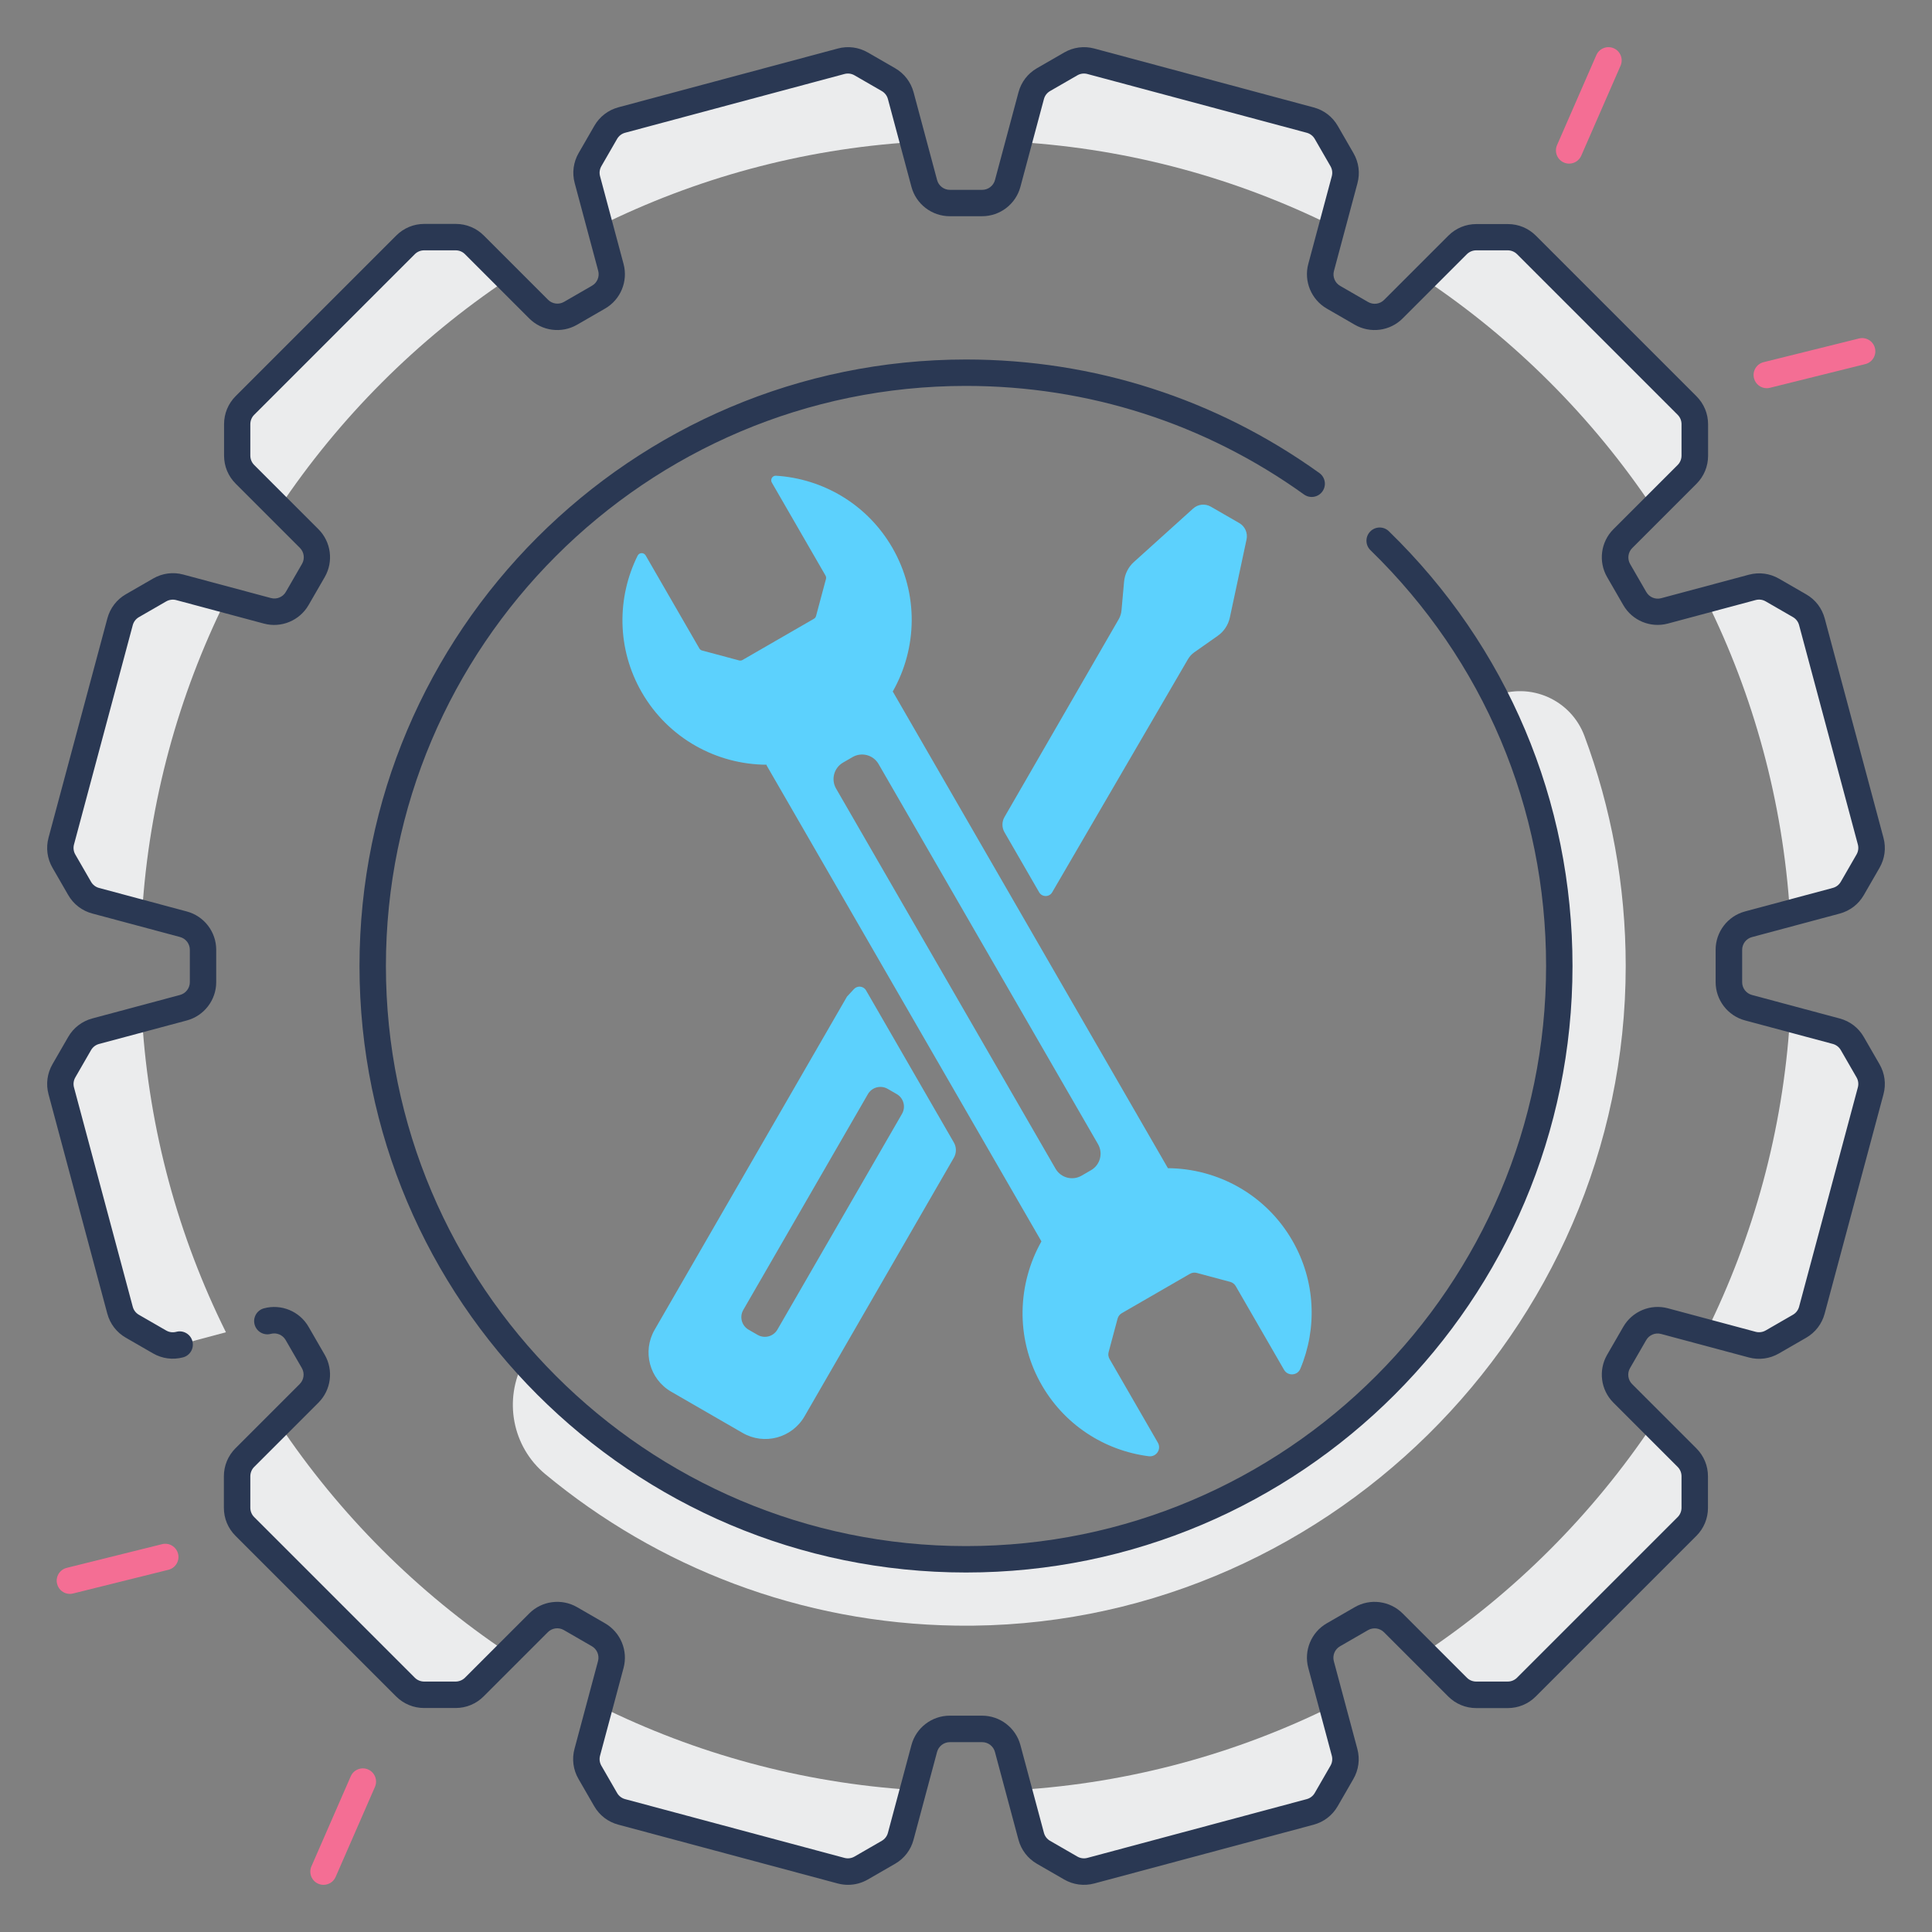 <svg width="512" height="512" viewBox="0 0 512 512" fill="none" xmlns="http://www.w3.org/2000/svg">
<rect x="0" y="0" width="512" height="512" fill="#808080" stroke="none"/>
<path d="M396.06 184.48C407.5 206.83 413.74 232.28 413.2 259.23C411.5 344.08 341.85 412.7 256.99 413.23C210.03 413.52 167.82 393.21 138.82 360.83C133.38 370.87 135.73 383.4 144.53 390.68C174.18 415.25 212.07 430.22 253.44 430.81C350.18 432.2 430.83 352.75 430.83 256C430.83 234.55 426.96 214.01 419.89 195.03C416.32 185.44 405.55 180.66 396.06 184.48Z" fill="#EBECED"/>
<path d="M226.31 262.11L224.46 264.11L173.48 352.41C170.16 358.16 172.13 365.5 177.88 368.82L196.8 379.74C202.55 383.06 209.89 381.09 213.21 375.34L252.79 306.79C253.5 305.55 253.5 304.03 252.79 302.79L229.51 262.46C228.84 261.3 227.23 261.12 226.31 262.11ZM206.02 352.36C204.96 354.19 202.62 354.82 200.78 353.76L198.38 352.38C196.55 351.32 195.92 348.98 196.98 347.14L230 289.96C231.06 288.13 233.4 287.5 235.24 288.56L237.64 289.94C239.47 291 240.1 293.34 239.04 295.18L206.02 352.36Z" fill="#5CD1FD"/>
<path d="M353.07 59.86L356.35 47.62C356.83 45.83 356.58 43.91 355.65 42.3L351.48 35.07C350.55 33.46 349.02 32.29 347.23 31.81L289.1 16.24C287.31 15.76 285.39 16.01 283.78 16.94L276.55 21.11C274.94 22.04 273.77 23.57 273.29 25.36L270 37.65C299.68 39.52 327.76 47.31 353.07 59.86Z" fill="#EBECED"/>
<path d="M21.11 235.45C22.04 237.06 23.57 238.23 25.36 238.71L37.65 242C39.52 212.31 47.32 184.24 59.86 158.93L47.62 155.65C45.83 155.17 43.91 155.42 42.3 156.35L35.07 160.52C33.46 161.45 32.29 162.98 31.81 164.77L16.24 222.9C15.76 224.69 16.01 226.61 16.94 228.22L21.11 235.45Z" fill="#EBECED"/>
<path d="M158.93 59.86C184.24 47.31 212.31 39.52 242 37.65L238.71 25.37C238.23 23.58 237.06 22.05 235.45 21.12L228.22 16.95C226.61 16.02 224.7 15.77 222.9 16.25L164.78 31.82C162.99 32.3 161.46 33.47 160.53 35.08L156.36 42.31C155.43 43.92 155.18 45.83 155.66 47.63L158.93 59.86Z" fill="#EBECED"/>
<path d="M474.35 242L486.63 238.71C488.42 238.23 489.95 237.06 490.88 235.45L495.05 228.22C495.98 226.61 496.23 224.7 495.75 222.9L480.18 164.78C479.7 162.99 478.53 161.46 476.92 160.53L469.69 156.36C468.08 155.43 466.17 155.18 464.37 155.66L452.13 158.94C464.69 184.24 472.48 212.32 474.35 242Z" fill="#EBECED"/>
<path d="M438.12 134.69L447.09 125.72C448.4 124.41 449.14 122.62 449.14 120.77V112.42C449.14 110.56 448.4 108.78 447.09 107.47L404.54 64.92C403.23 63.61 401.44 62.87 399.59 62.87H391.24C389.38 62.87 387.6 63.61 386.29 64.92L377.32 73.89C401.37 89.94 422.06 110.63 438.12 134.69Z" fill="#EBECED"/>
<path d="M73.88 134.69C89.94 110.64 110.63 89.94 134.68 73.89L125.71 64.92C124.4 63.61 122.61 62.87 120.76 62.87H112.41C110.55 62.87 108.77 63.61 107.46 64.92L64.91 107.47C63.6 108.78 62.86 110.57 62.86 112.42V120.77C62.86 122.63 63.6 124.41 64.91 125.72L73.88 134.69Z" fill="#EBECED"/>
<path d="M438.12 377.31C422.06 401.36 401.37 422.06 377.32 438.11L386.29 447.08C387.6 448.39 389.39 449.13 391.24 449.13H399.59C401.45 449.13 403.23 448.39 404.54 447.08L447.09 404.53C448.4 403.22 449.14 401.43 449.14 399.58V391.23C449.14 389.37 448.4 387.59 447.09 386.28L438.12 377.31Z" fill="#EBECED"/>
<path d="M495.06 283.78L490.89 276.55C489.96 274.94 488.43 273.77 486.64 273.29L474.35 270C472.48 299.69 464.68 327.76 452.14 353.07L464.38 356.35C466.17 356.83 468.09 356.58 469.7 355.65L476.93 351.48C478.54 350.55 479.71 349.02 480.19 347.23L495.76 289.11C496.24 287.3 495.99 285.39 495.06 283.78Z" fill="#EBECED"/>
<path d="M353.07 452.14C327.76 464.69 299.69 472.48 270 474.35L273.29 486.63C273.77 488.42 274.94 489.95 276.55 490.88L283.78 495.05C285.39 495.98 287.3 496.23 289.1 495.75L347.22 480.18C349.01 479.7 350.54 478.53 351.47 476.92L355.64 469.69C356.57 468.08 356.82 466.17 356.34 464.37L353.07 452.14Z" fill="#EBECED"/>
<path d="M73.88 377.31L64.91 386.28C63.6 387.59 62.86 389.38 62.86 391.23V399.58C62.86 401.44 63.6 403.22 64.91 404.53L107.46 447.08C108.77 448.39 110.56 449.13 112.41 449.13H120.76C122.62 449.13 124.4 448.39 125.71 447.08L134.68 438.11C110.63 422.06 89.94 401.37 73.88 377.31Z" fill="#EBECED"/>
<path d="M37.65 270L25.37 273.29C23.58 273.77 22.05 274.94 21.12 276.55L16.95 283.78C16.02 285.39 15.77 287.3 16.25 289.1L31.82 347.22C32.3 349.01 33.47 350.54 35.08 351.47L42.31 355.64C43.92 356.57 45.83 356.82 47.63 356.34L59.87 353.06C47.31 327.76 39.52 299.68 37.65 270Z" fill="#EBECED"/>
<path d="M158.93 452.14L155.65 464.38C155.17 466.17 155.42 468.09 156.35 469.7L160.52 476.93C161.45 478.54 162.98 479.71 164.77 480.19L222.89 495.76C224.68 496.24 226.6 495.99 228.21 495.06L235.44 490.89C237.05 489.96 238.22 488.43 238.7 486.64L241.99 474.36C212.32 472.48 184.24 464.69 158.93 452.14Z" fill="#EBECED"/>
<path d="M493.92 274.8C492.52 272.37 490.25 270.63 487.54 269.91L464.29 263.68C462.76 263.27 461.69 261.88 461.69 260.3V251.72C461.69 250.14 462.76 248.74 464.29 248.34L487.54 242.11C490.25 241.38 492.52 239.65 493.92 237.22L498.09 229.99C499.49 227.56 499.87 224.73 499.14 222.02L483.57 163.9C482.84 161.19 481.11 158.92 478.68 157.52L471.45 153.35C469.02 151.95 466.19 151.58 463.48 152.3L440.23 158.53C438.69 158.94 437.08 158.27 436.29 156.9L432 149.47C431.21 148.1 431.44 146.36 432.56 145.24L449.58 128.22C451.56 126.24 452.66 123.6 452.66 120.79V112.44C452.66 109.63 451.57 107 449.58 105.01L407.03 62.46C405.05 60.48 402.41 59.38 399.6 59.38H391.25C388.44 59.38 385.81 60.47 383.82 62.46L366.8 79.48C365.68 80.6 363.94 80.83 362.57 80.04L355.14 75.75C353.77 74.96 353.1 73.34 353.51 71.81L359.74 48.56C360.47 45.85 360.09 43.02 358.69 40.59L354.52 33.36C353.12 30.93 350.85 29.19 348.14 28.47L290 12.86C287.29 12.13 284.46 12.51 282.03 13.91L274.8 18.08C272.37 19.48 270.63 21.75 269.91 24.46L263.68 47.71C263.27 49.24 261.88 50.31 260.3 50.31H251.72C250.14 50.31 248.74 49.24 248.34 47.71L242.11 24.46C241.38 21.75 239.64 19.48 237.22 18.08L229.99 13.91C227.56 12.51 224.73 12.13 222.02 12.86L163.9 28.43C161.19 29.16 158.93 30.89 157.52 33.32L153.35 40.55C151.95 42.98 151.57 45.81 152.3 48.52L158.53 71.77C158.94 73.3 158.27 74.92 156.9 75.71L149.47 80C148.1 80.79 146.36 80.56 145.24 79.44L128.22 62.42C126.24 60.44 123.6 59.34 120.79 59.34H112.44C109.63 59.34 107 60.43 105.01 62.42L62.46 104.97C60.48 106.95 59.38 109.59 59.38 112.4V120.75C59.38 123.56 60.47 126.19 62.46 128.18L79.48 145.2C80.6 146.32 80.83 148.06 80.04 149.43L75.75 156.86C74.96 158.23 73.34 158.9 71.81 158.49L48.56 152.26C45.85 151.53 43.02 151.91 40.59 153.31L33.36 157.48C30.93 158.88 29.19 161.15 28.46 163.86L12.86 222C12.13 224.71 12.51 227.54 13.91 229.97L18.08 237.2C19.48 239.63 21.75 241.37 24.46 242.09L47.71 248.32C49.24 248.73 50.31 250.12 50.31 251.7V260.28C50.31 261.86 49.24 263.26 47.71 263.67L24.46 269.9C21.75 270.63 19.48 272.36 18.08 274.79L13.91 282.02C12.51 284.45 12.13 287.28 12.86 289.99L28.43 348.11C29.16 350.82 30.89 353.09 33.32 354.49L40.55 358.66C42.98 360.06 45.81 360.43 48.52 359.71C50.39 359.21 51.49 357.29 50.99 355.42C50.49 353.55 48.57 352.44 46.7 352.95C45.8 353.19 44.85 353.07 44.04 352.6L36.81 348.43C36 347.96 35.42 347.21 35.18 346.3L19.61 288.18C19.37 287.28 19.49 286.33 19.96 285.52L24.13 278.29C24.6 277.48 25.35 276.9 26.26 276.66L49.51 270.43C54.09 269.2 57.3 265.03 57.3 260.28V251.7C57.3 246.95 54.1 242.78 49.51 241.55L26.26 235.32C25.36 235.08 24.6 234.5 24.13 233.69L19.96 226.46C19.49 225.65 19.37 224.7 19.61 223.8L35.18 165.68C35.42 164.78 36 164.02 36.81 163.55L44.04 159.38C44.84 158.92 45.81 158.79 46.7 159.03L69.95 165.26C74.53 166.49 79.39 164.47 81.77 160.36L86.06 152.93C88.43 148.82 87.75 143.61 84.39 140.25L67.37 123.23C66.71 122.57 66.34 121.69 66.34 120.75V112.4C66.34 111.48 66.71 110.57 67.37 109.92L109.92 67.37C110.58 66.71 111.46 66.34 112.4 66.34H120.75C121.69 66.34 122.57 66.7 123.23 67.37L140.25 84.39C143.61 87.75 148.82 88.43 152.93 86.06L160.36 81.77C164.47 79.4 166.48 74.54 165.25 69.95L159.02 46.7C158.78 45.8 158.9 44.85 159.37 44.04L163.54 36.81C164.01 36 164.77 35.42 165.67 35.18L223.79 19.61C224.69 19.37 225.64 19.49 226.45 19.96L233.68 24.13C234.49 24.6 235.07 25.35 235.31 26.26L241.54 49.51C242.77 54.09 246.94 57.3 251.69 57.3H260.27C265.02 57.3 269.19 54.1 270.42 49.51L276.65 26.26C276.89 25.35 277.47 24.6 278.28 24.13L285.51 19.96C286.32 19.49 287.27 19.37 288.17 19.61L346.29 35.18C347.19 35.42 347.95 36 348.42 36.81L352.59 44.04C353.06 44.85 353.18 45.8 352.94 46.7L346.71 69.95C345.48 74.53 347.5 79.39 351.6 81.77L359.03 86.06C363.14 88.43 368.36 87.75 371.71 84.39L388.73 67.37C389.38 66.72 390.29 66.34 391.21 66.34H399.56C400.48 66.34 401.39 66.71 402.04 67.37L444.59 109.92C445.25 110.58 445.62 111.46 445.62 112.4V120.75C445.62 121.67 445.25 122.58 444.59 123.23L427.57 140.25C424.21 143.61 423.53 148.82 425.9 152.93L430.19 160.36C432.56 164.47 437.42 166.48 442.01 165.25L465.26 159.02C466.16 158.78 467.11 158.9 467.92 159.37L475.15 163.54C475.96 164.01 476.54 164.76 476.78 165.67L492.35 223.79C492.59 224.69 492.47 225.64 492 226.45L487.83 233.68C487.36 234.49 486.61 235.07 485.7 235.31L462.45 241.54C457.87 242.77 454.66 246.94 454.66 251.69V260.27C454.66 265.02 457.86 269.19 462.45 270.42L485.7 276.65C486.6 276.89 487.36 277.47 487.83 278.28L492 285.51C492.47 286.32 492.59 287.27 492.35 288.17L476.78 346.29C476.54 347.19 475.96 347.95 475.15 348.42L467.92 352.59C467.12 353.05 466.15 353.18 465.26 352.94L442.01 346.71C437.43 345.48 432.57 347.5 430.19 351.61L425.9 359.04C423.53 363.15 424.21 368.36 427.57 371.72L444.59 388.74C445.25 389.4 445.62 390.28 445.62 391.22V399.57C445.62 400.49 445.25 401.4 444.59 402.05L402.04 444.6C401.38 445.26 400.5 445.63 399.56 445.63H391.21C390.27 445.63 389.39 445.27 388.73 444.6L371.71 427.58C368.35 424.23 363.14 423.54 359.03 425.91L351.6 430.2C347.49 432.57 345.48 437.43 346.71 442.02L352.94 465.27C353.18 466.17 353.06 467.12 352.59 467.93L348.42 475.16C347.95 475.97 347.19 476.55 346.29 476.79L288.17 492.36C287.27 492.6 286.32 492.48 285.51 492.01L278.28 487.84C277.47 487.37 276.89 486.62 276.65 485.71L270.42 462.46C269.19 457.88 265.02 454.67 260.27 454.67H251.69C246.94 454.67 242.77 457.87 241.54 462.46L235.31 485.71C235.07 486.62 234.49 487.37 233.68 487.84L226.45 492.01C225.64 492.48 224.69 492.6 223.79 492.36L165.67 476.79C164.77 476.55 164.01 475.97 163.54 475.16L159.37 467.93C158.9 467.12 158.78 466.17 159.02 465.27L165.25 442.02C166.48 437.44 164.46 432.58 160.36 430.2L152.93 425.91C148.82 423.54 143.6 424.22 140.25 427.58L123.23 444.6C122.58 445.25 121.67 445.63 120.75 445.63H112.4C111.48 445.63 110.57 445.26 109.92 444.6L67.37 402.05C66.71 401.39 66.34 400.51 66.34 399.57V391.22C66.34 390.3 66.71 389.39 67.37 388.74L84.39 371.72C87.75 368.36 88.43 363.15 86.06 359.04L81.77 351.61C79.4 347.5 74.54 345.49 69.95 346.72C68.08 347.22 66.97 349.14 67.47 351.01C67.97 352.88 69.89 353.99 71.76 353.49C73.3 353.08 74.91 353.75 75.7 355.12L79.99 362.55C80.78 363.92 80.55 365.66 79.43 366.78L62.41 383.8C60.43 385.78 59.33 388.42 59.33 391.23V399.58C59.33 402.39 60.42 405.02 62.41 407.01L104.96 449.56C106.94 451.54 109.58 452.64 112.39 452.64H120.74C123.55 452.64 126.18 451.55 128.17 449.56L145.19 432.54C146.31 431.42 148.05 431.19 149.42 431.98L156.85 436.27C158.22 437.06 158.89 438.68 158.48 440.21L152.25 463.46C151.52 466.17 151.9 469 153.3 471.43L157.47 478.66C158.87 481.09 161.14 482.83 163.85 483.55L222 499.14C222.91 499.38 223.82 499.5 224.74 499.5C226.56 499.5 228.36 499.02 229.98 498.09L237.21 493.92C239.64 492.52 241.38 490.25 242.1 487.54L248.33 464.29C248.74 462.76 250.13 461.69 251.71 461.69H260.29C261.87 461.69 263.27 462.76 263.67 464.29L269.9 487.54C270.63 490.25 272.37 492.52 274.79 493.92L282.02 498.09C284.45 499.49 287.28 499.86 289.99 499.14L348.11 483.57C350.82 482.84 353.08 481.11 354.49 478.68L358.66 471.45C360.06 469.02 360.44 466.19 359.71 463.48L353.48 440.23C353.07 438.7 353.74 437.08 355.11 436.29L362.54 432C363.91 431.21 365.65 431.44 366.77 432.56L383.79 449.58C385.77 451.56 388.41 452.66 391.22 452.66H399.57C402.38 452.66 405.01 451.57 407 449.58L449.55 407.03C451.53 405.05 452.63 402.41 452.63 399.6V391.25C452.63 388.44 451.54 385.81 449.55 383.82L432.53 366.8C431.41 365.68 431.18 363.94 431.97 362.57L436.26 355.14C437.05 353.77 438.67 353.1 440.2 353.51L463.45 359.74C466.16 360.47 468.99 360.09 471.42 358.69L478.65 354.52C481.08 353.12 482.82 350.85 483.55 348.14L499.14 290C499.87 287.29 499.49 284.46 498.09 282.03L493.92 274.8Z" fill="#2A3853"/>
<path d="M256 102.27C288.38 102.27 319.35 112.22 345.57 131.04C347.14 132.17 349.33 131.81 350.45 130.24C351.58 128.67 351.22 126.48 349.65 125.36C322.24 105.68 289.86 95.27 256 95.27C167.37 95.27 95.27 167.37 95.27 256C95.27 344.63 167.37 416.73 256 416.73C344.63 416.73 416.73 344.63 416.73 256C416.73 212.23 399.45 171.32 368.07 140.79C366.69 139.44 364.47 139.47 363.12 140.86C361.77 142.25 361.8 144.46 363.19 145.81C393.2 175.01 409.73 214.14 409.73 256C409.73 340.77 340.77 409.73 256 409.73C171.23 409.73 102.27 340.77 102.27 256C102.27 171.23 171.23 102.27 256 102.27Z" fill="#2A3853"/>
<path d="M342.47 328.74C335.42 316.53 322.66 309.67 309.51 309.58L236.59 183.25C243.08 171.82 243.53 157.36 236.48 145.15C229.81 133.6 218.04 126.84 205.65 126.07C204.7 126.01 204.07 127.05 204.54 127.88L218.77 152.53C218.93 152.81 218.97 153.13 218.89 153.44L216.26 163.25C216.18 163.56 215.98 163.82 215.7 163.98L196.78 174.9C196.5 175.06 196.18 175.1 195.87 175.02L186.06 172.39C185.75 172.31 185.49 172.11 185.33 171.83L171.1 147.19C170.62 146.36 169.41 146.39 168.98 147.25C163.46 158.36 163.42 171.94 170.09 183.49C177.16 195.73 189.96 202.6 203.15 202.66V202.82L275.99 328.98C269.67 340.19 269.11 354.31 275.62 366.25C281.77 377.52 292.68 384.42 304.43 385.92C306.42 386.17 307.85 384.07 306.85 382.33L294.04 360.14C293.72 359.59 293.63 358.93 293.8 358.31L296.17 349.46C296.34 348.84 296.74 348.32 297.29 348L315.34 337.58C315.89 337.26 316.55 337.17 317.17 337.34L326.02 339.71C326.64 339.88 327.16 340.28 327.48 340.83L340.29 363.02C341.28 364.73 343.82 364.59 344.59 362.77C349.08 352.1 348.7 339.53 342.47 328.74ZM289.14 310.11L286.62 311.57C284.21 312.96 281.13 312.14 279.73 309.72L221.57 208.98C220.18 206.57 221 203.49 223.42 202.09L225.94 200.63C228.35 199.24 231.43 200.06 232.83 202.48L290.99 303.22C292.38 305.64 291.55 308.72 289.14 310.11Z" fill="#5CD1FD"/>
<path d="M328.44 138.63L320.88 134.27C319.38 133.4 317.48 133.6 316.19 134.77L300.5 148.93C299 150.28 298.07 152.15 297.89 154.16L297.21 161.75C297.14 162.58 296.88 163.38 296.47 164.1L266.19 216.54C265.48 217.78 265.48 219.3 266.19 220.54L275.38 236.46C276.15 237.79 278.07 237.79 278.84 236.47L314.82 174.7C315.24 173.98 315.8 173.36 316.48 172.88L322.71 168.5C324.36 167.34 325.51 165.6 325.93 163.62L330.35 142.95C330.71 141.24 329.94 139.5 328.44 138.63Z" fill="#5CD1FD"/>
<path d="M468.21 102.88C466.64 102.88 465.21 101.82 464.82 100.22C464.35 98.34 465.5 96.45 467.37 95.98L492.64 89.7C494.52 89.23 496.41 90.38 496.88 92.25C497.35 94.13 496.2 96.02 494.33 96.49L469.06 102.77C468.77 102.85 468.49 102.88 468.21 102.88Z" fill="#F46E94"/>
<path d="M415.84 43.36C415.37 43.36 414.9 43.27 414.44 43.07C412.67 42.3 411.86 40.23 412.63 38.46L423.05 14.6C423.82 12.83 425.89 12.02 427.66 12.79C429.43 13.56 430.24 15.63 429.47 17.4L419.05 41.26C418.47 42.58 417.19 43.36 415.84 43.36Z" fill="#F46E94"/>
<path d="M18.52 422.4C16.95 422.4 15.52 421.34 15.13 419.74C14.66 417.86 15.81 415.97 17.68 415.5L42.95 409.22C44.83 408.75 46.72 409.9 47.19 411.77C47.66 413.65 46.51 415.54 44.64 416.01L19.37 422.29C19.08 422.36 18.8 422.4 18.52 422.4Z" fill="#F46E94"/>
<path d="M85.74 499.5C85.27 499.5 84.8 499.41 84.34 499.21C82.57 498.44 81.76 496.37 82.53 494.6L92.95 470.74C93.72 468.97 95.79 468.16 97.56 468.93C99.33 469.7 100.14 471.77 99.37 473.54L88.95 497.4C88.38 498.72 87.09 499.5 85.74 499.5Z" fill="#F46E94"/>
</svg>
